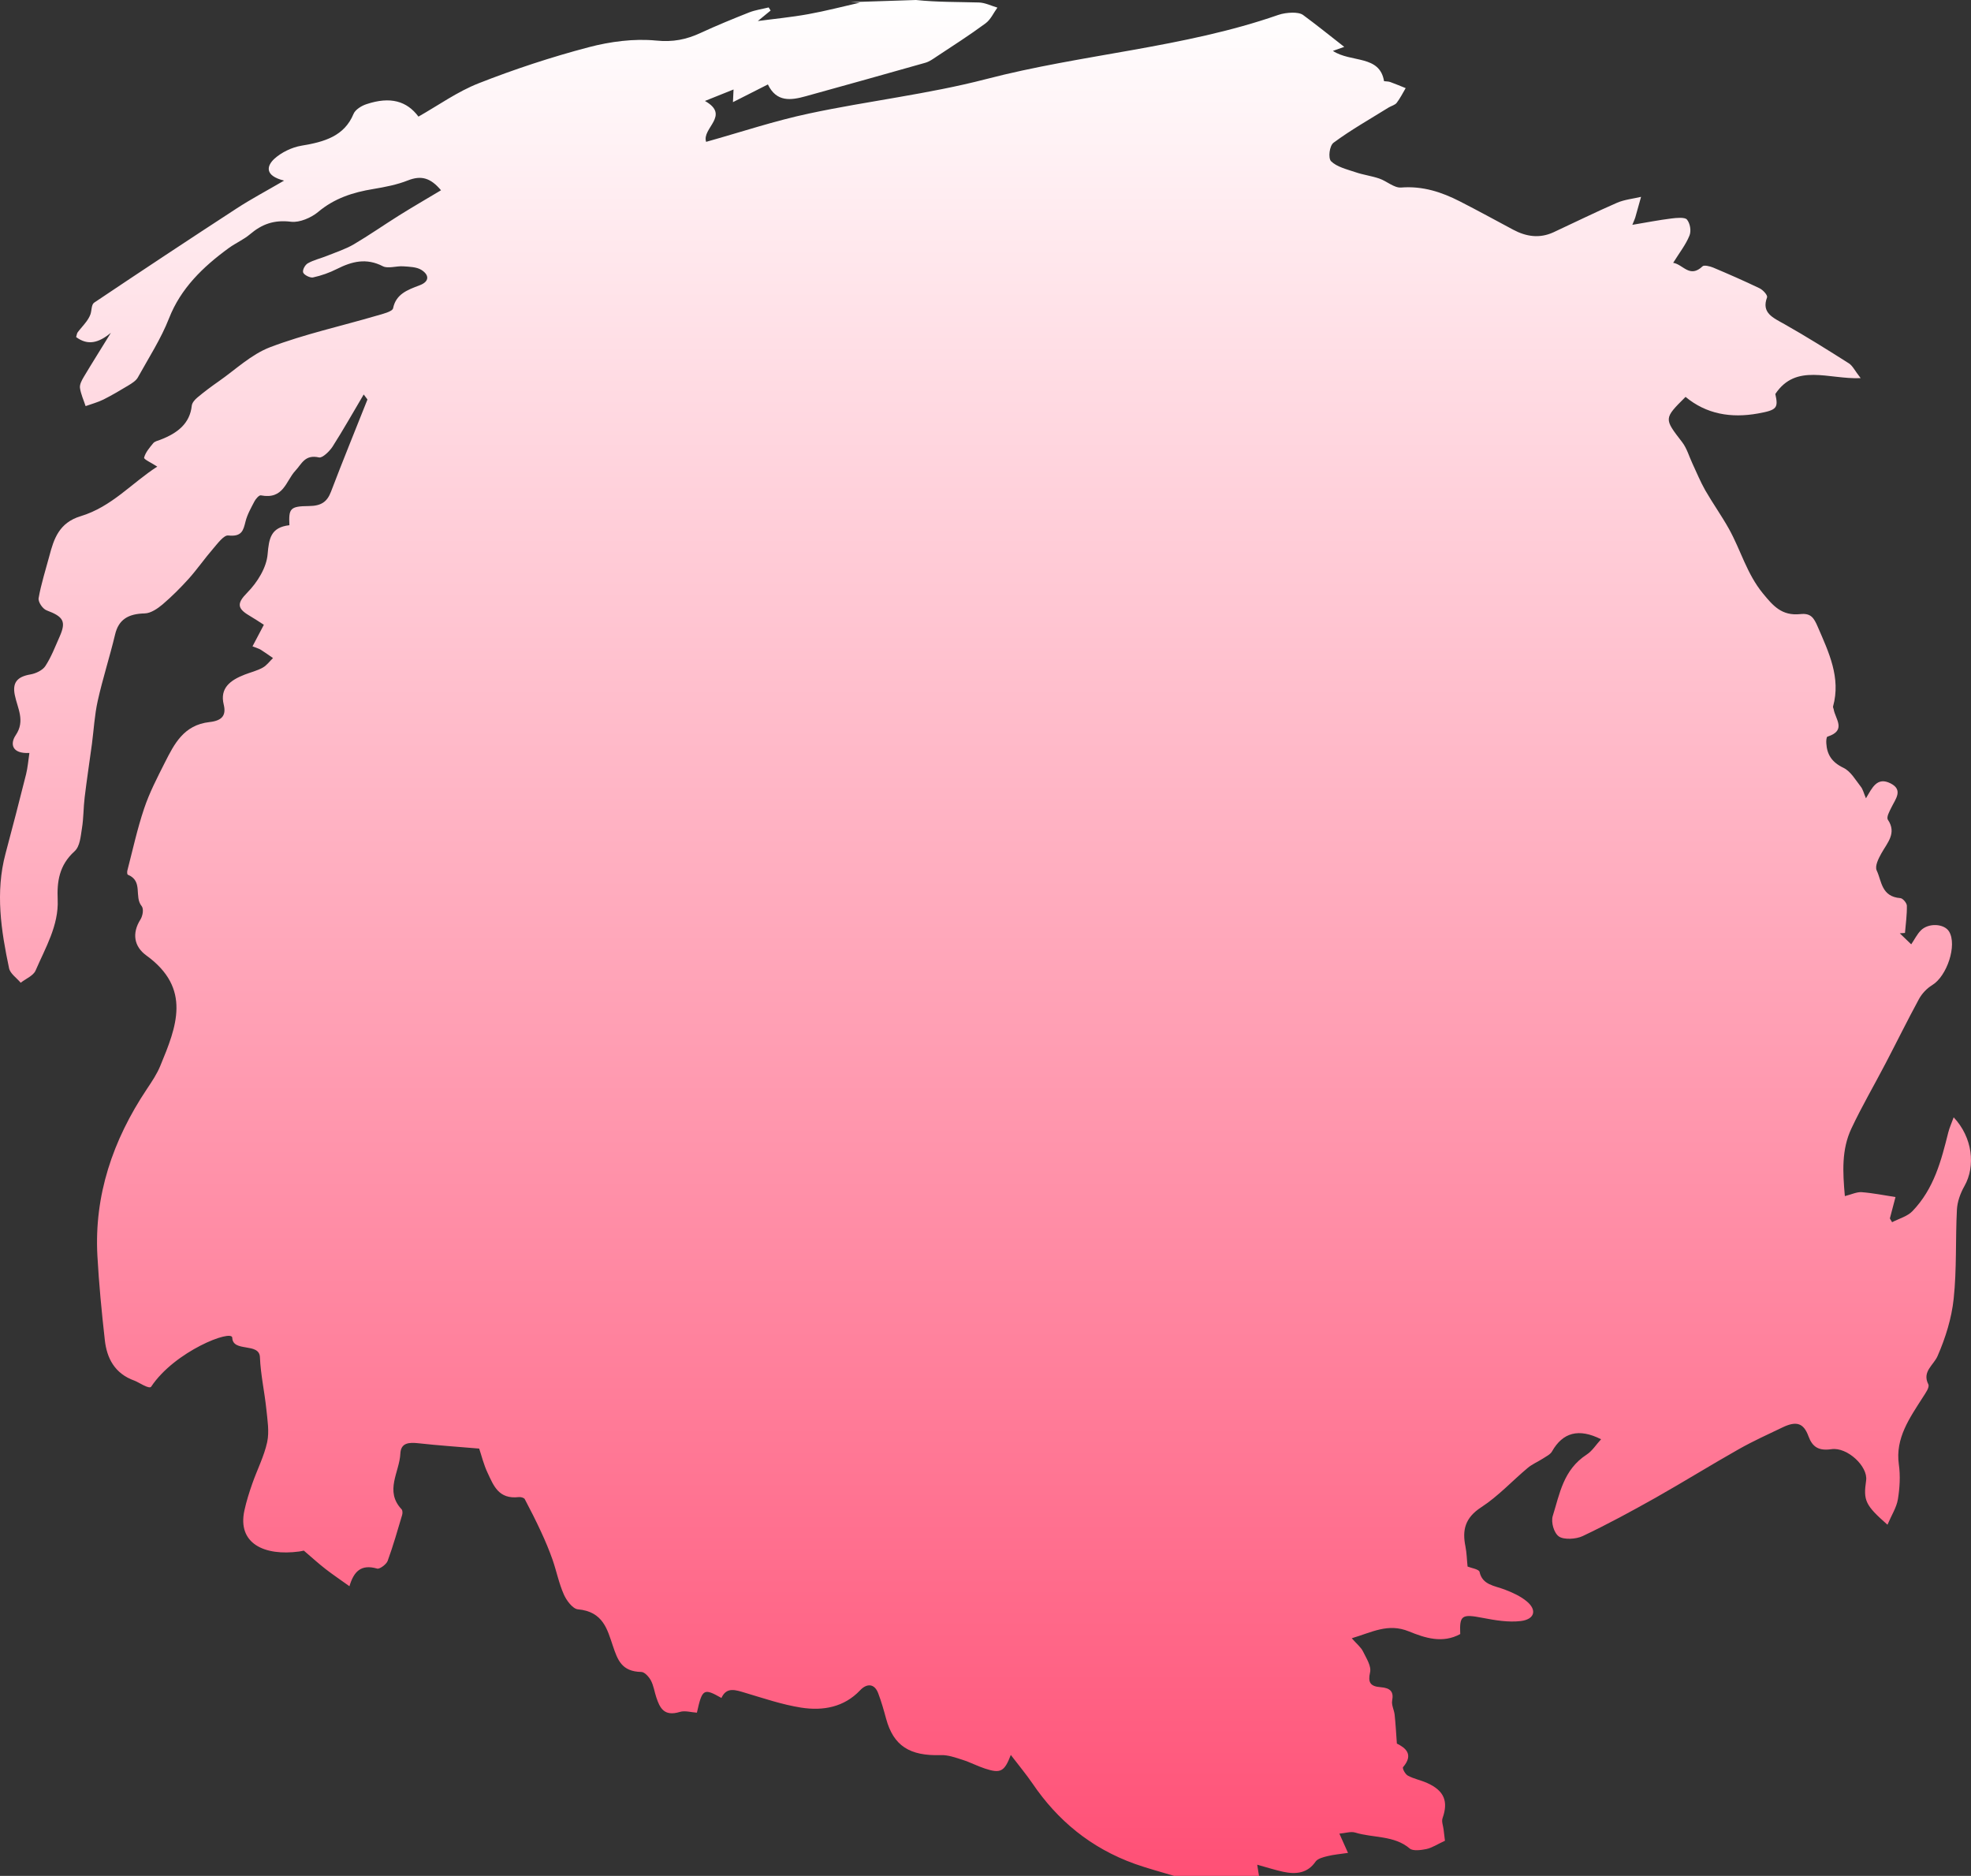 <svg width="289" height="275" viewBox="0 0 289 275" fill="none" xmlns="http://www.w3.org/2000/svg">
<rect x="0" y="0" width="289" height="275" fill="#333333" stroke="none"/>
<path d="M134.308 0C137.401 0.326 140.47 0.276 143.513 0.364C144.44 0.389 145.342 0.853 146.243 1.116C145.667 1.906 145.266 2.872 144.49 3.436C142.16 5.155 139.706 6.722 137.276 8.328C136.775 8.666 136.249 9.043 135.66 9.206C129.824 10.861 123.988 12.491 118.14 14.109C115.973 14.711 113.857 15.012 112.592 12.379C110.813 13.282 109.185 14.109 107.469 14.975C107.494 14.41 107.52 13.909 107.557 13.118C106.067 13.72 104.89 14.197 103.362 14.799C107.144 16.931 102.861 18.787 103.537 20.794C108.647 19.364 113.581 17.709 118.678 16.63C127.27 14.799 136.111 13.796 144.565 11.601C158.717 7.914 173.595 7.011 187.409 2.195C188.06 1.969 188.811 1.869 189.513 1.856C190.039 1.856 190.702 1.919 191.078 2.207C193.007 3.625 194.86 5.117 197.102 6.873C196.626 7.048 196.05 7.249 195.436 7.462C198.104 9.218 202.3 8.014 202.938 11.902C203.251 11.94 203.577 11.927 203.853 12.027C204.617 12.303 205.355 12.617 206.107 12.918C205.681 13.645 205.305 14.398 204.792 15.075C204.541 15.401 203.99 15.527 203.602 15.765C200.884 17.458 198.079 19.038 195.537 20.919C194.935 21.358 194.71 23.164 195.173 23.641C196.012 24.469 197.49 24.82 198.755 25.246C199.882 25.635 201.11 25.786 202.237 26.174C203.339 26.551 204.416 27.567 205.43 27.491C208.636 27.24 211.404 28.169 214.059 29.523C216.689 30.865 219.269 32.282 221.874 33.674C223.777 34.69 225.731 34.991 227.785 34.05C230.891 32.608 233.959 31.091 237.103 29.724C238.18 29.26 239.445 29.134 240.622 28.858C240.334 29.874 240.058 30.89 239.77 31.893C239.733 32.031 239.67 32.157 239.345 32.959C241.486 32.596 243.252 32.257 245.043 32.031C245.819 31.931 247.047 31.818 247.348 32.182C247.823 32.759 247.999 33.85 247.723 34.527C247.197 35.844 246.258 37.035 245.331 38.528C246.809 38.766 247.748 40.836 249.652 39.029C249.865 38.829 250.717 39.029 251.18 39.218C253.472 40.183 255.763 41.187 258.005 42.265C258.518 42.516 259.207 43.281 259.095 43.595C258.243 45.877 259.959 46.567 261.65 47.52C264.868 49.339 267.987 51.295 271.093 53.264C271.656 53.628 271.957 54.33 272.821 55.434C268.112 55.635 263.366 53.189 260.31 57.754C260.761 59.811 260.56 60.112 257.767 60.614C253.797 61.328 250.178 60.701 247.147 58.181C243.928 61.379 243.979 61.354 246.646 64.815C247.347 65.731 247.661 66.897 248.149 67.938C248.763 69.255 249.314 70.597 250.028 71.864C251.13 73.782 252.432 75.601 253.509 77.532C255.25 80.655 256.114 84.104 258.506 87.014C259.984 88.807 261.249 90.312 263.979 90.024C265.519 89.861 265.958 90.563 266.521 91.867C268.162 95.655 269.94 99.355 268.776 103.556C268.738 103.682 268.838 103.832 268.863 103.97C269.088 105.387 270.805 107.08 267.962 107.983C267.786 108.033 267.761 108.648 267.786 108.987C267.886 110.579 268.563 111.733 270.304 112.561C271.381 113.088 272.057 114.329 272.821 115.295C273.159 115.709 273.272 116.273 273.597 117.026C274.512 115.496 275.213 113.828 277.217 114.844C279.108 115.809 277.905 117.164 277.316 118.393C277.041 118.957 276.565 119.798 276.816 120.174C278.143 122.143 276.728 123.535 275.851 125.115C275.426 125.88 274.874 126.971 275.175 127.611C275.914 129.166 275.839 131.436 278.644 131.662C279.007 131.687 279.584 132.377 279.596 132.766C279.621 134.095 279.433 135.424 279.32 136.766C279.07 136.779 278.807 136.804 278.557 136.816C279.108 137.343 279.659 137.883 280.235 138.434C280.736 137.694 281.086 136.967 281.637 136.403C282.752 135.261 285.069 135.387 285.783 136.553C286.998 138.535 285.482 143.1 283.303 144.417C282.502 144.906 281.8 145.671 281.374 146.448C279.671 149.584 278.106 152.769 276.452 155.93C274.799 159.103 272.983 162.201 271.468 165.424C270.003 168.522 270.191 171.808 270.504 175.344C271.493 175.093 272.257 174.717 272.971 174.767C274.637 174.893 276.277 175.231 277.93 175.482C277.655 176.523 277.379 177.577 277.104 178.618C277.216 178.806 277.329 178.981 277.43 179.17C278.444 178.643 279.696 178.304 280.41 177.552C283.591 174.253 284.643 170.114 285.67 166.001C285.846 165.311 286.146 164.659 286.459 163.794C289.227 166.728 289.703 170.93 288.037 173.877C287.436 174.93 286.998 176.16 286.935 177.326C286.71 181.678 286.923 186.055 286.459 190.394C286.159 193.241 285.27 196.101 284.105 198.772C283.516 200.139 281.8 201.055 282.739 202.923C282.965 203.362 282.326 204.228 281.951 204.817C279.997 207.877 277.881 210.837 278.419 214.662C278.657 216.343 278.556 218.111 278.281 219.792C278.08 220.996 277.342 222.125 276.753 223.517C273.485 220.645 273.197 219.967 273.622 217.033C273.923 214.976 270.855 212.104 268.538 212.442C266.659 212.718 265.745 212.116 265.169 210.549C264.455 208.592 263.39 208.279 261.374 209.244C259.22 210.273 257.041 211.264 254.974 212.43C250.867 214.75 246.871 217.233 242.764 219.554C239.257 221.523 235.713 223.454 232.056 225.185C231.104 225.636 229.326 225.749 228.587 225.247C227.836 224.733 227.397 223.14 227.673 222.237C228.687 219.002 229.213 215.477 232.632 213.245C233.484 212.693 234.034 211.765 234.761 210.988C231.467 209.332 229.138 209.997 227.56 212.781C227.309 213.22 226.721 213.496 226.245 213.809C225.506 214.286 224.654 214.637 224.003 215.189C221.724 217.095 219.707 219.315 217.202 220.946C214.76 222.526 214.397 224.357 214.873 226.702C215.061 227.643 215.074 228.621 215.186 229.65C215.662 229.85 216.852 230.038 216.94 230.427C217.353 232.358 219.131 232.446 220.634 233.023C221.786 233.462 222.964 234.001 223.865 234.754C225.393 236.021 225.03 237.388 222.976 237.639C221.173 237.852 219.219 237.526 217.403 237.174C214.347 236.585 213.984 236.773 214.109 239.545C211.517 240.962 208.949 240.122 206.582 239.156C203.514 237.902 201.147 239.294 198.204 240.159C198.931 240.987 199.544 241.476 199.845 242.078C200.333 243.082 201.11 244.248 200.884 245.176C200.559 246.631 200.91 247.22 202.438 247.333C203.828 247.446 204.391 247.96 204.128 249.29C204.002 249.942 204.416 250.669 204.491 251.372C204.629 252.676 204.704 253.968 204.817 255.598C206.057 256.213 207.334 257.178 205.731 259.047C205.581 259.223 206.032 260.088 206.433 260.301C207.309 260.778 208.361 260.966 209.288 261.392C211.78 262.521 212.381 264.089 211.517 266.534C211.342 267.024 211.604 267.638 211.667 268.19C211.742 268.855 211.818 269.519 211.868 269.845C210.703 270.385 209.964 270.886 209.137 271.062C208.361 271.225 207.159 271.375 206.708 270.987C204.416 269.03 201.335 269.457 198.693 268.641C198.066 268.453 197.265 268.729 196.388 268.804C196.877 269.883 197.215 270.635 197.653 271.626C196.463 271.802 195.524 271.877 194.635 272.103C194.009 272.253 193.195 272.467 192.894 272.906C191.73 274.599 190.064 274.799 188.16 274.398C186.945 274.135 185.768 273.746 184.34 273.357C184.453 274.072 184.528 274.536 184.603 275H172.167C170.251 274.423 168.297 273.909 166.419 273.244C159.881 270.899 155.035 266.81 151.403 261.468C150.476 260.113 149.399 258.821 148.209 257.266C147.27 259.737 146.694 260.013 144.415 259.26C143.3 258.897 142.248 258.332 141.133 257.981C140.107 257.655 139.004 257.254 137.952 257.291C133.381 257.442 131.002 255.924 129.925 251.949C129.587 250.707 129.236 249.453 128.772 248.236C128.221 246.756 127.082 246.756 126.105 247.797C123.776 250.255 120.707 250.832 117.476 250.331C114.683 249.892 111.978 248.964 109.273 248.161C107.845 247.735 106.543 247.245 105.779 248.913C103.174 247.434 102.961 247.571 102.184 251.071C101.358 251.02 100.431 250.732 99.692 250.958C97.363 251.673 96.749 250.368 96.236 248.838C95.96 248.023 95.848 247.133 95.447 246.367C95.171 245.841 94.532 245.113 94.044 245.101C91.126 245.051 90.55 243.307 89.849 241.238C89.06 238.93 88.459 236.246 84.739 235.92C83.963 235.845 83.048 234.603 82.673 233.738C81.946 232.108 81.608 230.339 81.019 228.646C80.531 227.267 79.967 225.912 79.341 224.57C78.59 222.94 77.776 221.334 76.937 219.754C76.837 219.566 76.348 219.428 76.073 219.466C73.092 219.817 72.365 217.748 71.514 215.954C70.925 214.725 70.612 213.396 70.261 212.355C67.206 212.091 64.288 211.903 61.382 211.577C59.917 211.414 58.777 211.514 58.702 213.095C58.577 215.816 56.36 218.563 58.877 221.247C59.04 221.422 59.04 221.824 58.965 222.087C58.289 224.344 57.65 226.614 56.836 228.834C56.648 229.323 55.671 230.051 55.308 229.951C52.891 229.248 51.864 230.427 51.238 232.534C49.91 231.581 48.808 230.841 47.769 230.038C46.779 229.273 45.852 228.433 44.538 227.304C44.788 227.254 44.337 227.379 43.886 227.442C38.764 228.132 34.782 226.288 35.834 221.435C36.122 220.105 36.535 218.801 36.986 217.509C37.7 215.465 38.727 213.483 39.177 211.401C39.503 209.859 39.215 208.178 39.052 206.573C38.789 204.027 38.213 201.506 38.113 198.96C38.025 196.753 34.13 198.295 34.055 196.101C34.005 194.834 25.627 198.07 22.17 203.274C21.882 203.713 20.317 202.61 19.716 202.397C16.785 201.356 15.658 199.061 15.37 196.452C14.907 192.338 14.506 188.212 14.28 184.086C13.804 175.269 16.509 167.18 21.532 159.655C22.27 158.551 23.022 157.435 23.51 156.231C25.865 150.55 28.144 144.906 21.456 140.065C19.653 138.76 19.315 136.816 20.592 134.797C20.93 134.258 21.106 133.242 20.767 132.828C19.628 131.436 21.031 129.166 18.739 128.225C18.639 128.175 18.626 127.812 18.676 127.611C19.465 124.576 20.129 121.503 21.131 118.531C21.907 116.211 23.059 113.991 24.174 111.783C25.539 109.1 26.917 106.278 30.724 105.851C32.678 105.638 33.166 104.773 32.803 103.28C32.214 100.872 33.755 99.718 35.884 98.891C36.76 98.552 37.712 98.326 38.514 97.875C39.115 97.549 39.528 96.947 40.029 96.47C39.441 96.069 38.864 95.642 38.263 95.266C37.963 95.078 37.587 94.978 37.023 94.752C37.599 93.636 38.126 92.645 38.689 91.591C37.913 91.09 37.211 90.626 36.485 90.199C34.757 89.171 34.744 88.406 36.247 86.888C37.75 85.358 39.077 83.214 39.24 81.245C39.44 78.95 39.691 77.306 42.434 76.993C42.321 74.547 42.521 74.209 45.289 74.184C47.118 74.171 47.969 73.557 48.533 72.077C50.249 67.562 52.09 63.084 53.868 58.594C53.893 58.532 53.742 58.406 53.329 57.829C51.714 60.551 50.311 63.047 48.758 65.48C48.32 66.157 47.28 67.16 46.792 67.06C44.688 66.583 44.249 68.013 43.31 69.004C41.908 70.496 41.607 73.268 38.238 72.616C38 72.566 37.499 73.13 37.311 73.494C36.81 74.46 36.247 75.438 35.997 76.466C35.671 77.758 35.471 78.711 33.467 78.498C32.828 78.423 31.914 79.664 31.275 80.404C30.023 81.847 28.945 83.414 27.668 84.844C26.478 86.161 25.201 87.44 23.836 88.606C23.122 89.209 22.12 89.898 21.231 89.923C18.776 89.974 17.386 90.839 16.873 93.021C16.096 96.282 15.057 99.48 14.33 102.741C13.867 104.823 13.754 106.955 13.479 109.062C13.128 111.671 12.727 114.279 12.414 116.888C12.226 118.405 12.264 119.935 12.013 121.44C11.825 122.594 11.738 124.062 10.937 124.789C8.657 126.846 8.344 129.266 8.457 131.888C8.62 135.663 6.666 138.923 5.213 142.285C4.9 143.025 3.785 143.476 3.034 144.066C2.445 143.363 1.493 142.724 1.331 141.946C0.153 136.39 -0.698 130.797 0.805 125.153C1.844 121.277 2.846 117.39 3.823 113.502C4.061 112.548 4.136 111.558 4.311 110.379C1.719 110.529 1.456 109.024 2.307 107.77C3.735 105.663 2.558 103.819 2.17 101.888C1.807 100.107 2.47 99.204 4.474 98.866C5.276 98.728 6.265 98.239 6.653 97.636C7.53 96.294 8.094 94.777 8.745 93.322C9.734 91.09 9.296 90.4 6.829 89.472C6.24 89.246 5.564 88.23 5.664 87.678C6.027 85.597 6.691 83.552 7.242 81.483C7.893 79 8.67 76.629 11.813 75.676C16.409 74.284 19.29 70.823 23.059 68.402C22.183 67.825 21.056 67.336 21.131 67.085C21.331 66.32 21.932 65.618 22.471 64.966C22.684 64.702 23.147 64.602 23.51 64.464C26.003 63.511 27.843 62.106 28.119 59.472C28.169 59.046 28.557 58.594 28.933 58.281C29.922 57.453 30.974 56.663 32.039 55.923C34.531 54.192 36.798 51.972 39.616 50.894C44.638 48.987 50.011 47.809 55.22 46.279C56.097 46.028 57.55 45.677 57.638 45.187C58.063 43.118 59.716 42.504 61.52 41.826C63.035 41.262 62.922 40.271 61.77 39.556C61.081 39.13 60.042 39.105 59.14 39.042C58.139 38.967 56.886 39.418 56.135 39.029C53.692 37.775 51.601 38.327 49.397 39.431C48.307 39.983 47.105 40.409 45.89 40.672C45.477 40.76 44.575 40.309 44.45 39.945C44.325 39.581 44.725 38.816 45.151 38.59C46.015 38.101 47.042 37.876 47.994 37.487C49.297 36.96 50.662 36.521 51.852 35.831C54.131 34.489 56.298 32.972 58.539 31.567C60.531 30.326 62.559 29.147 64.663 27.892C63.135 26.074 61.77 25.673 59.804 26.45C58.226 27.077 56.473 27.416 54.757 27.704C51.714 28.194 48.996 29.096 46.654 31.066C45.652 31.906 43.936 32.658 42.684 32.508C40.167 32.194 38.389 32.872 36.66 34.339C35.746 35.117 34.556 35.631 33.567 36.346C29.722 39.142 26.491 42.303 24.788 46.655C23.61 49.665 21.794 52.474 20.204 55.346C19.941 55.81 19.365 56.174 18.851 56.487C17.649 57.215 16.434 57.93 15.169 58.569C14.355 58.971 13.429 59.221 12.552 59.535C12.264 58.645 11.851 57.767 11.725 56.864C11.663 56.349 11.988 55.748 12.289 55.246C13.491 53.227 14.756 51.233 16.259 48.787C14.431 50.304 12.853 50.668 11.162 49.414C11.262 49.088 11.274 48.862 11.4 48.699C11.8 48.172 12.264 47.683 12.665 47.144C12.903 46.818 13.116 46.467 13.253 46.103C13.466 45.514 13.378 44.648 13.817 44.36C20.755 39.707 27.731 35.091 34.744 30.526C36.786 29.197 38.965 28.043 41.657 26.475C38.752 25.761 39.102 24.306 40.242 23.265C41.256 22.349 42.772 21.597 44.199 21.358C47.593 20.806 50.499 19.941 51.839 16.693C52.09 16.078 53.004 15.501 53.755 15.263C57.237 14.109 59.654 14.812 61.357 17.094C64.3 15.426 67.068 13.432 70.199 12.203C75.434 10.146 80.832 8.365 86.317 6.923C89.46 6.095 92.967 5.631 96.186 5.945C98.703 6.196 100.632 5.794 102.723 4.829C105.053 3.75 107.445 2.772 109.849 1.819C110.751 1.467 111.753 1.329 112.705 1.091C112.805 1.242 112.892 1.392 112.993 1.543C112.266 2.145 111.527 2.734 111.114 3.085C113.431 2.772 115.973 2.533 118.478 2.082C121.058 1.618 123.588 0.953 126.08 0.389C125.692 0.364 125.216 0.339 124.74 0.314" fill="url(#paint0_linear_57_108)"/>
<defs>
<linearGradient id="paint0_linear_57_108" x1="144.5" y1="0" x2="144.5" y2="275" gradientUnits="userSpaceOnUse">
<stop stop-color="white"/>
<stop offset="1" stop-color="#FF5076"/>
</linearGradient>
</defs>
</svg>
